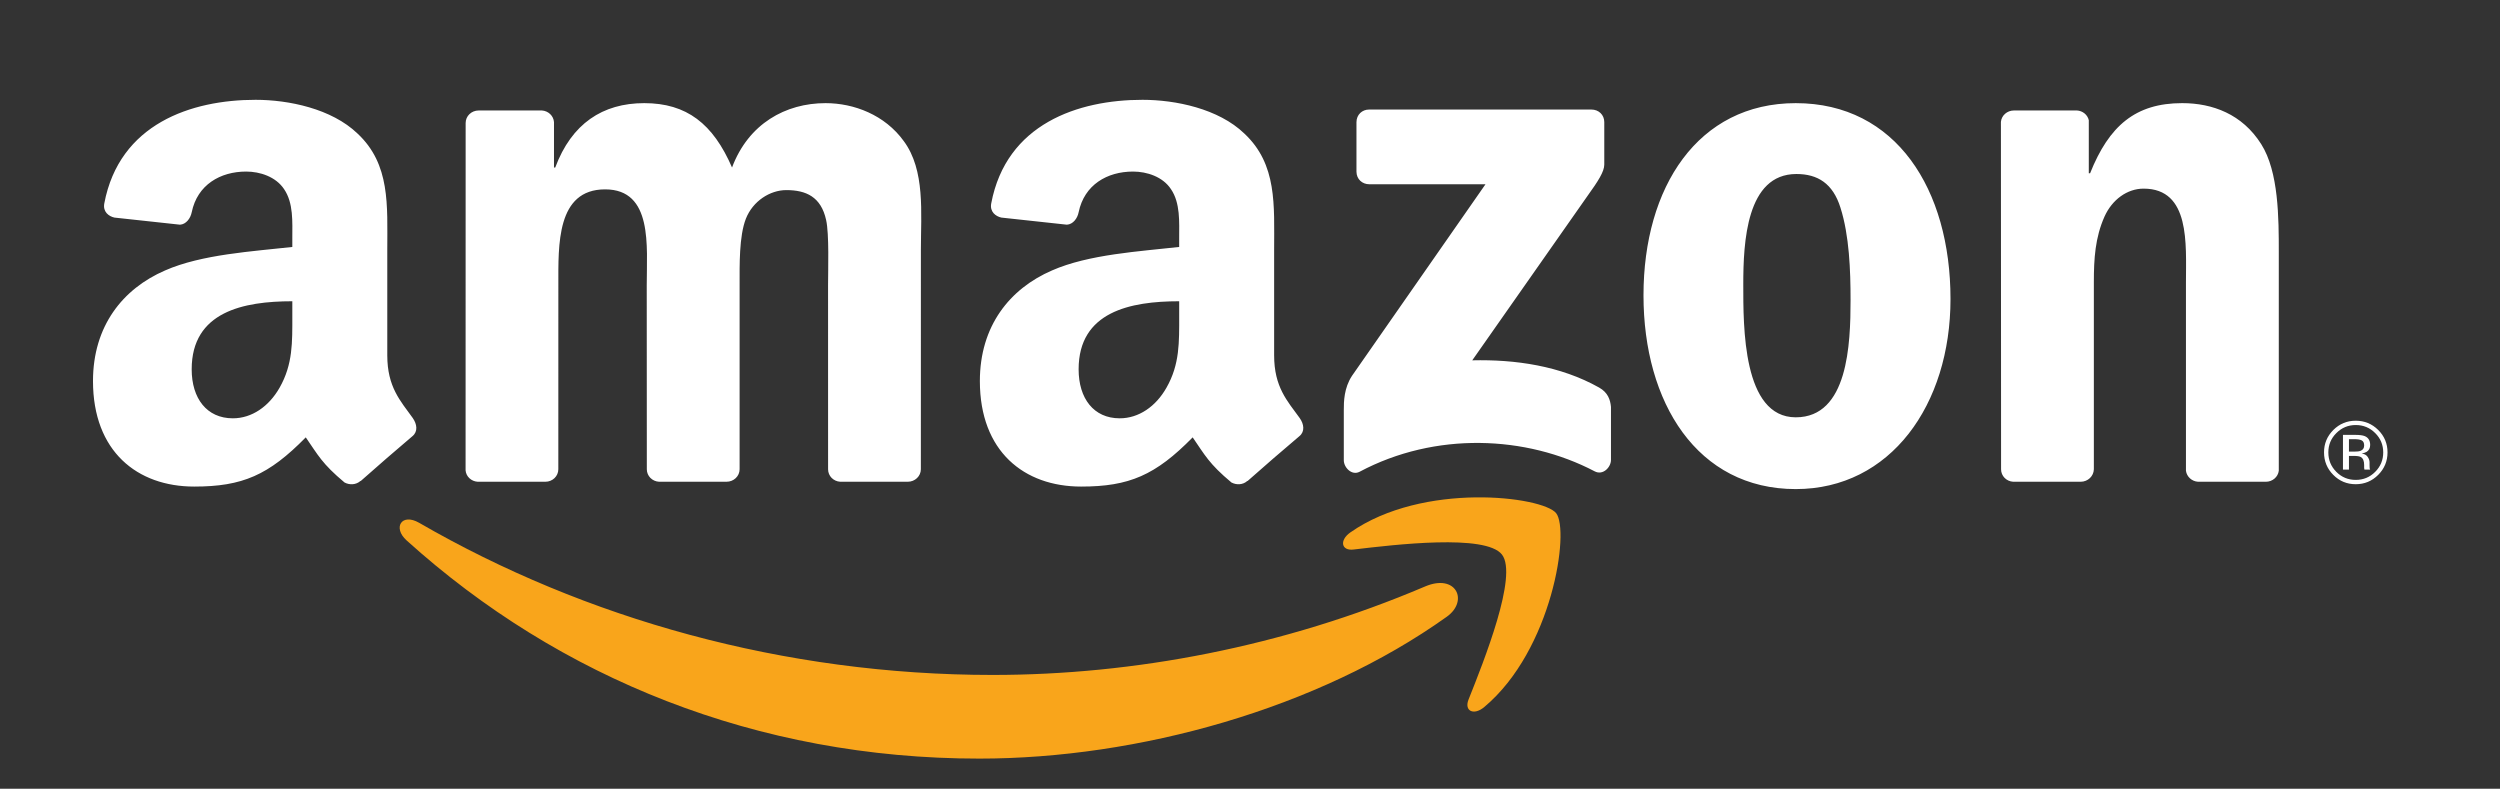 <svg width="1794" height="566" viewBox="0 0 1794 566" fill="none" xmlns="http://www.w3.org/2000/svg">
<rect x="0" y="0" width="1794" height="566" fill="#333333" stroke="none"/>
<g clip-path="url(#clip0)">
<path d="M973.398 123.227V87.647C973.438 82.231 977.52 78.609 982.458 78.609H1142.02C1147.15 78.609 1151.23 82.334 1151.23 87.615V118.184C1151.17 123.23 1146.85 129.942 1139.21 140.568L1056.49 258.572C1087.19 257.854 1119.67 262.439 1147.56 278.128C1153.84 281.677 1155.55 286.85 1156.03 291.994V330.045C1156.03 335.304 1150.29 341.379 1144.31 338.215C1095.14 312.425 1029.97 309.621 975.665 338.524C970.102 341.496 964.314 335.544 964.314 330.285V294.087C964.314 288.318 964.407 278.425 970.239 269.622L1065.99 132.226H982.635C977.542 132.224 973.457 128.592 973.398 123.227V123.227ZM391.338 345.706H342.787C338.167 345.425 334.445 341.95 334.102 337.512L334.146 88.255C334.146 83.285 338.304 79.278 343.502 79.278L388.711 79.261C393.448 79.521 397.234 83.099 397.546 87.647V120.201H398.435C410.191 88.725 432.428 74.014 462.308 74.014C492.693 74.014 511.673 88.725 525.306 120.201C537.098 88.725 563.81 74.014 592.389 74.014C612.793 74.014 634.976 82.422 648.591 101.307C664.018 122.23 660.83 152.701 660.83 179.393L660.81 336.72C660.81 341.719 656.578 345.704 651.427 345.704H602.951C598.057 345.422 594.234 341.548 594.234 336.771L594.215 204.595C594.215 194.116 595.102 167.922 592.833 157.911C589.181 141.136 578.313 136.416 564.266 136.416C552.535 136.416 540.272 144.288 535.27 156.879C530.31 169.478 530.741 190.411 530.741 204.595V336.715C530.741 341.714 526.546 345.699 521.375 345.699H472.89C468.008 345.417 464.161 341.543 464.161 336.767L464.099 204.59C464.099 176.773 468.655 135.89 434.229 135.89C399.303 135.89 400.672 175.788 400.672 204.59L400.653 336.71C400.648 341.722 396.536 345.706 391.338 345.706V345.706ZM1288.64 74.016C1360.63 74.016 1399.68 135.902 1399.68 214.569C1399.68 290.575 1356.55 350.968 1288.64 350.968C1217.92 350.968 1179.37 288.97 1179.37 211.915C1179.37 134.341 1218.35 74.016 1288.64 74.016V74.016ZM1289.1 124.867C1253.25 124.867 1250.98 173.7 1250.98 204.024C1250.98 234.458 1250.52 299.466 1288.64 299.466C1326.17 299.466 1327.96 247.04 1327.96 215.13C1327.96 194.124 1327.07 168.961 1320.71 149.015C1315.29 131.68 1304.41 124.867 1289.1 124.867V124.867ZM1493.09 345.706H1444.68C1439.79 345.425 1435.97 341.55 1435.97 336.774L1435.86 87.426C1436.29 82.853 1440.31 79.275 1445.21 79.275L1490.29 79.258C1494.56 79.484 1498.04 82.383 1498.92 86.26V124.357H1499.84C1513.43 90.298 1532.38 74.012 1565.92 74.012C1587.71 74.012 1609.05 81.893 1622.64 103.421C1635.26 123.286 1635.26 156.882 1635.26 180.993V337.833C1634.7 342.298 1630.71 345.704 1626.05 345.704H1577.3C1572.87 345.442 1569.2 342.087 1568.64 337.833V202.507C1568.64 175.281 1571.86 135.363 1538.26 135.363C1526.46 135.363 1515.7 143.254 1510.23 155.325C1503.44 170.544 1502.55 185.706 1502.55 202.51V336.722C1502.43 341.722 1498.25 345.706 1493.09 345.706V345.706ZM296.193 299.973C287.361 287.673 277.914 277.746 277.914 254.99V179.332C277.914 147.322 280.205 117.902 256.554 95.827C237.912 77.93 207.042 71.625 183.401 71.625C137.195 71.625 85.668 88.87 74.844 145.962C73.692 152.069 78.113 155.237 82.097 156.134L129.154 161.234C133.528 161.008 136.741 156.649 137.584 152.284C141.633 132.594 158.108 123.112 176.625 123.112C186.579 123.112 197.936 126.813 203.868 135.745C210.679 145.707 209.765 159.406 209.765 170.97V177.222C181.587 180.39 144.792 182.483 118.489 194.06C88.055 207.229 66.732 233.988 66.732 273.445C66.732 323.938 98.502 349.167 139.344 349.167C173.934 349.167 192.748 341.006 219.425 313.851C228.247 326.614 231.127 332.772 247.242 346.233C250.866 348.152 255.493 348 258.721 345.089L258.828 345.206C268.53 336.558 286.177 321.242 296.041 312.942C299.979 309.673 299.283 304.374 296.193 299.973V299.973ZM200.668 278.16C192.934 291.759 180.7 300.181 167.082 300.181C148.448 300.181 137.552 285.98 137.552 265.01C137.552 223.678 174.665 216.179 209.772 216.179V226.668C209.772 245.535 210.216 261.324 200.668 278.16V278.16ZM932.647 299.973C923.747 287.673 914.317 277.746 914.317 254.99V179.332C914.317 147.322 916.591 117.902 892.937 95.827C874.379 77.93 843.464 71.625 819.87 71.625C773.673 71.625 722.117 88.87 711.303 145.962C710.151 152.069 714.572 155.237 718.549 156.134L765.576 161.234C770.019 161.008 773.208 156.649 774.036 152.284C778.109 132.594 794.513 123.112 813.057 123.112C823.036 123.112 834.417 126.813 840.291 135.745C847.084 145.707 846.177 159.406 846.177 170.97V177.222C818.037 180.39 781.26 182.483 754.941 194.06C724.507 207.229 703.154 233.988 703.154 273.445C703.154 323.938 734.905 349.167 775.803 349.167C810.303 349.167 829.216 341.006 855.864 313.851C864.667 326.614 867.569 332.772 883.681 346.233C887.333 348.152 891.913 348 895.123 345.089L895.229 345.206C904.953 336.558 922.595 321.242 932.51 312.942C936.46 309.673 935.784 304.374 932.647 299.973V299.973ZM837.088 278.16C829.415 291.759 817.132 300.181 803.502 300.181C784.868 300.181 774.019 285.98 774.019 265.01C774.019 223.678 811.082 216.179 846.182 216.179V226.668C846.182 245.535 846.653 261.324 837.088 278.16Z" fill="white"/>
<path d="M1038.23 442.564C945.613 508.672 816.606 544.375 702.789 544.375C543.359 544.375 401.256 486.666 291.77 387.798C281.644 378.652 288.182 367.926 300.773 375.163C419.878 444.042 562.619 484.34 712.391 484.34C813.393 484.34 920.673 464.228 1022.62 420.857C1044.91 411.356 1054.15 431.186 1038.23 442.564Z" fill="#F9A51B"/>
<path d="M1077.8 397.946C1066.09 382.983 1000.68 390.871 971.298 394.341C962.454 395.427 961.013 387.646 969.076 382.022C1021.24 345.554 1106.76 356.171 1116.65 368.208C1126.65 380.591 1114.01 466.394 1065.13 507.351C1057.6 513.694 1050.52 510.253 1053.84 501.953C1064.81 474.437 1089.46 412.856 1077.8 397.946V397.946Z" fill="#F9A51B"/>
<path d="M1690.48 305.004C1695.95 305.004 1700.6 306.928 1704.44 310.775C1708.27 314.588 1710.2 319.225 1710.2 324.653C1710.2 330.116 1708.27 334.759 1704.44 338.597C1700.61 342.447 1695.97 344.376 1690.48 344.376C1685.01 344.376 1680.36 342.447 1676.54 338.597C1672.73 334.759 1670.82 330.111 1670.82 324.653C1670.82 319.225 1672.73 314.588 1676.58 310.775C1680.42 306.928 1685.07 305.004 1690.48 305.004ZM1713.29 324.607C1713.29 318.323 1711.05 312.969 1706.61 308.548C1702.16 304.122 1696.76 301.909 1690.46 301.909C1684.19 301.909 1678.85 304.122 1674.4 308.548C1669.96 312.991 1667.72 318.338 1667.72 324.607C1667.72 330.927 1669.93 336.316 1674.34 340.756C1678.76 345.233 1684.15 347.471 1690.45 347.471C1696.76 347.471 1702.16 345.233 1706.61 340.756C1711.05 336.308 1713.29 330.922 1713.29 324.607V324.607ZM1696.52 319.688C1696.52 321.565 1695.65 322.842 1693.91 323.528C1692.95 323.906 1691.53 324.072 1689.65 324.072H1685.61V315.159H1689.42C1691.91 315.159 1693.7 315.444 1694.84 316.061C1695.95 316.684 1696.52 317.875 1696.52 319.688ZM1681.31 312.062V336.989H1685.61V327.165H1689.13C1691.52 327.165 1693.18 327.442 1694.11 327.959C1695.72 328.91 1696.51 330.792 1696.51 333.684V335.659L1696.61 336.455L1696.66 336.737C1696.7 336.808 1696.72 336.906 1696.74 336.989H1700.83L1700.67 336.671C1700.55 336.455 1700.48 336.039 1700.44 335.382C1700.39 334.718 1700.39 334.105 1700.39 333.522V331.711C1700.39 330.451 1699.92 329.157 1699.03 327.827C1698.11 326.513 1696.7 325.699 1694.74 325.398C1696.28 325.153 1697.48 324.756 1698.36 324.192C1700.01 323.124 1700.83 321.487 1700.83 319.269C1700.83 316.142 1699.52 314.039 1696.93 312.956C1695.47 312.366 1693.19 312.067 1690.08 312.067L1681.31 312.062Z" fill="white"/>
</g>
<defs>
<clipPath id="clip0">
<rect width="1794" height="566" fill="white"/>
</clipPath>
</defs>
</svg>
